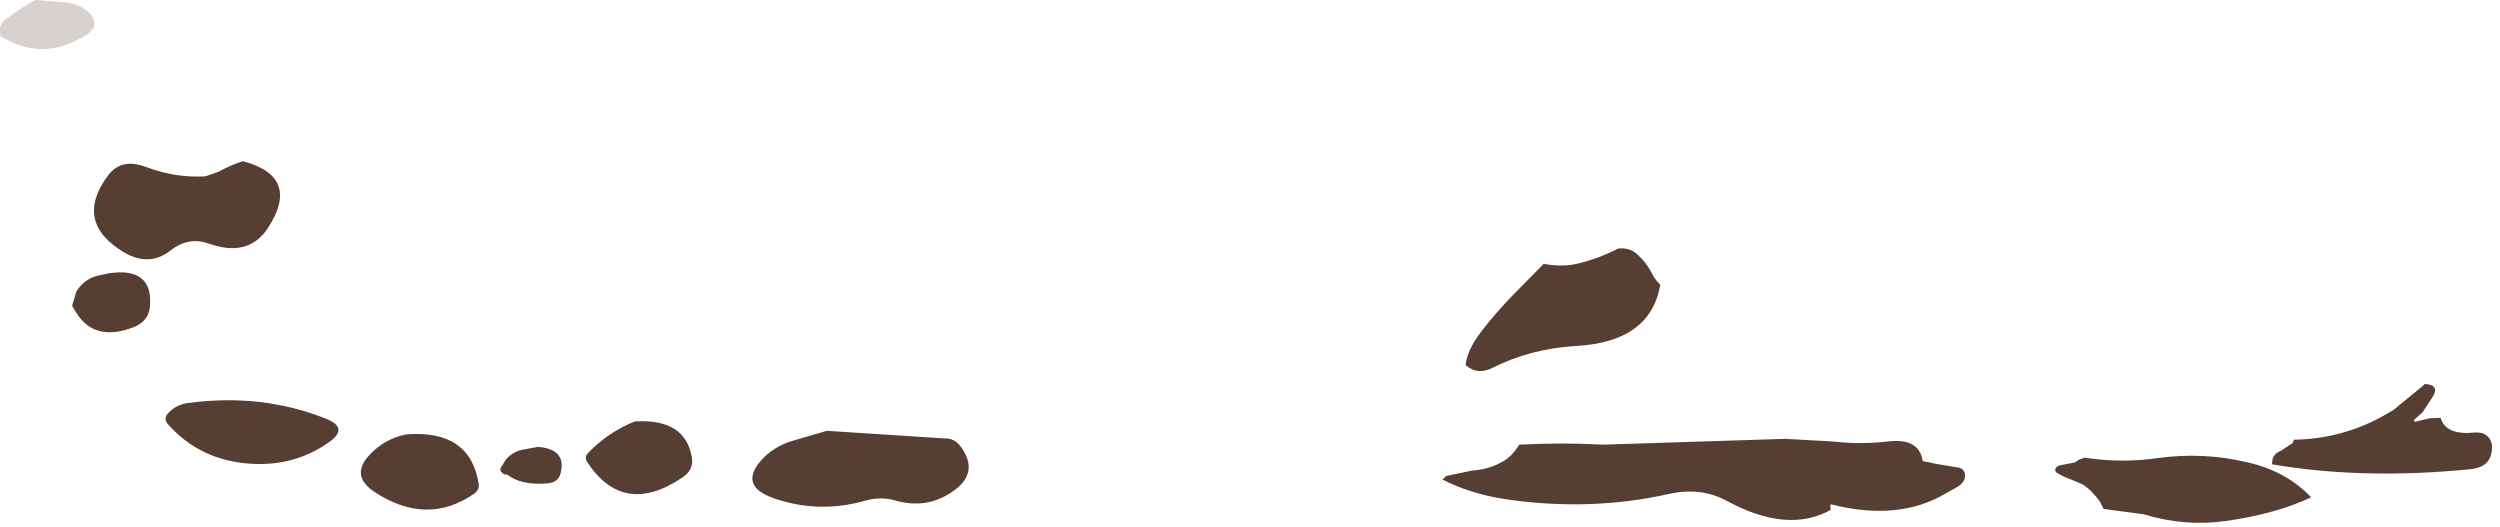 <?xml version="1.0" encoding="utf-8"?>
<svg version="1.1" id="Layer_1"
xmlns="http://www.w3.org/2000/svg"
xmlns:xlink="http://www.w3.org/1999/xlink"
width="280px" height="59px"
xml:space="preserve">
<g id="478" transform="matrix(1, 0, 0, 1, 109, -200.3)">
<path style="fill:#3A1D0F;fill-opacity:0.851" d="M121.15,252.95L121.3 252.65Q121.5 252.45 121.8 252.4L123.35 252.1L123.6 251.95L123.9 251.75L124.4 251.6L124.4 251.55Q128.65 252.2 132.7 251.6Q137.8 250.9 142.8 252.1Q147.1 253.1 149.85 256Q145.95 257.85 140.3 258.65Q135.65 259.3 131.1 257.9L126.6 257.3L126.2 256.5L125.95 256.15L125.2 255.3L124.8 254.95L124.35 254.6L122.95 254Q122.1 253.7 121.35 253.25L121.15 252.95M107.15,252.1L107.8 252.25L110.25 252.65Q110.6 252.7 110.85 252.9L111.05 253.25Q111.25 254.25 110.2 254.85L108.95 255.55Q103.65 258.7 96.15 256.8Q95.9 256.75 96.05 257.4Q91.25 260.1 84.4 256.4Q81.45 254.8 77.8 255.65Q68.95 257.6 59.55 256.2Q55.65 255.6 52.55 254L53 253.6L55.9 253L56.45 252.95Q57.95 252.75 59.2 252.05Q60.35 251.45 61.15 250.1Q65.85 249.85 70.55 250.1L90.95 249.45L96.35 249.75Q99.35 250.1 102.4 249.75Q105.95 249.3 106.35 251.95L107.15 252.1M145.55,251.6Q145.85 251 146.45 250.8L147.8 249.9L147.9 249.55Q154 249.45 159.15 246.15L162.5 243.4L162.55 243.3Q164.2 243.4 163.55 244.6L162.35 246.45L161.35 247.35L161.45 247.55L163.1 247.15L164.35 247.1Q164.9 249.05 168.1 248.75Q169.75 248.6 170.1 250.1Q170.25 252.6 167.7 252.85Q155.65 254.05 145.45 252.3L145.55 251.6M55.15,241.2Q55.3 239.55 56.85 237.5Q58.45 235.4 60.4 233.4L63.5 230.25L63.9 229.85Q66.05 230.25 67.8 229.8Q70.05 229.25 72.1 228.2L72.15 228.15Q73.55 227.95 74.5 228.9Q75.45 229.8 75.95 230.8Q76.3 231.55 76.95 232.2Q75.85 238.6 67.5 239.05Q62.45 239.35 58.15 241.5Q56.5 242.35 55.15 241.2" />
<path style="fill:#3A1D0F;fill-opacity:0.2" d="M-99.15,204.1Q-104.15 207.35 -108.95 204.35L-109 204Q-109.15 203 -108.3 202.4Q-107.05 201.45 -105.65 200.65L-105.05 200.3L-101.4 200.6Q-99.9 200.8 -98.9 201.85Q-98.25 202.55 -98.5 203.45L-99.15 204.1" />
<path style="fill:#3A1D0F;fill-opacity:0.851" d="M-48.75,250.35Q-45.55 250.6 -46.2 253.25Q-46.45 254.4 -47.85 254.45Q-50.65 254.65 -52.2 253.45L-52.45 253.45L-52.7 253.3L-52.85 253.15L-52.95 253.05L-52.95 252.9L-52.95 252.75L-52.3 251.7Q-51.4 250.75 -50.1 250.6L-48.75 250.35M-43.15,251.05Q-40.9 248.7 -37.9 247.5Q-32.2 247.15 -31.5 251.6Q-31.3 252.95 -32.6 253.8Q-39.15 258.2 -43.2 252.1Q-43.6 251.5 -43.15 251.05M-55.9,255.6Q-61.2 259.25 -67.05 255.4Q-69.75 253.6 -67.7 251.35Q-66 249.45 -63.5 248.95Q-56.4 248.4 -55.4 254.4Q-55.25 255.15 -55.9 255.6M-80.7,252.25Q-86.55 251.95 -90.2 247.8Q-90.75 247.15 -90.1 246.5Q-89.25 245.65 -88.05 245.45Q-79.65 244.3 -72.35 247.25Q-70 248.25 -72.05 249.75Q-75.85 252.5 -80.7 252.25M-1.45,250.25Q0.85 253.3 -2.45 255.45Q-5.3 257.35 -8.75 256.35Q-10.3 255.9 -12 256.35Q-17.2 257.85 -22.2 256.15Q-26.4 254.75 -23.65 251.75Q-22.4 250.4 -20.5 249.75L-16.4 248.55L-3.25 249.4Q-2.15 249.35 -1.45 250.25M-84.55,219.55Q-83.2 218.8 -81.8 218.35Q-75.25 220.1 -79 225.85Q-81.2 229.2 -85.7 227.55Q-87.9 226.8 -89.9 228.35Q-92.25 230.2 -95.05 228.6Q-100.8 225.2 -96.9 219.95Q-95.4 217.95 -92.65 219Q-89.35 220.25 -86 220.05L-84.55 219.55M-100.9,234.45L-100.45 232.95Q-99.55 231.5 -97.95 231.15L-96.75 230.9Q-91.85 230.2 -92.2 234.6Q-92.35 236.3 -94.05 236.95Q-98.45 238.65 -100.5 235.25L-100.9 234.6L-100.9 234.45" />
</g>
</svg>
